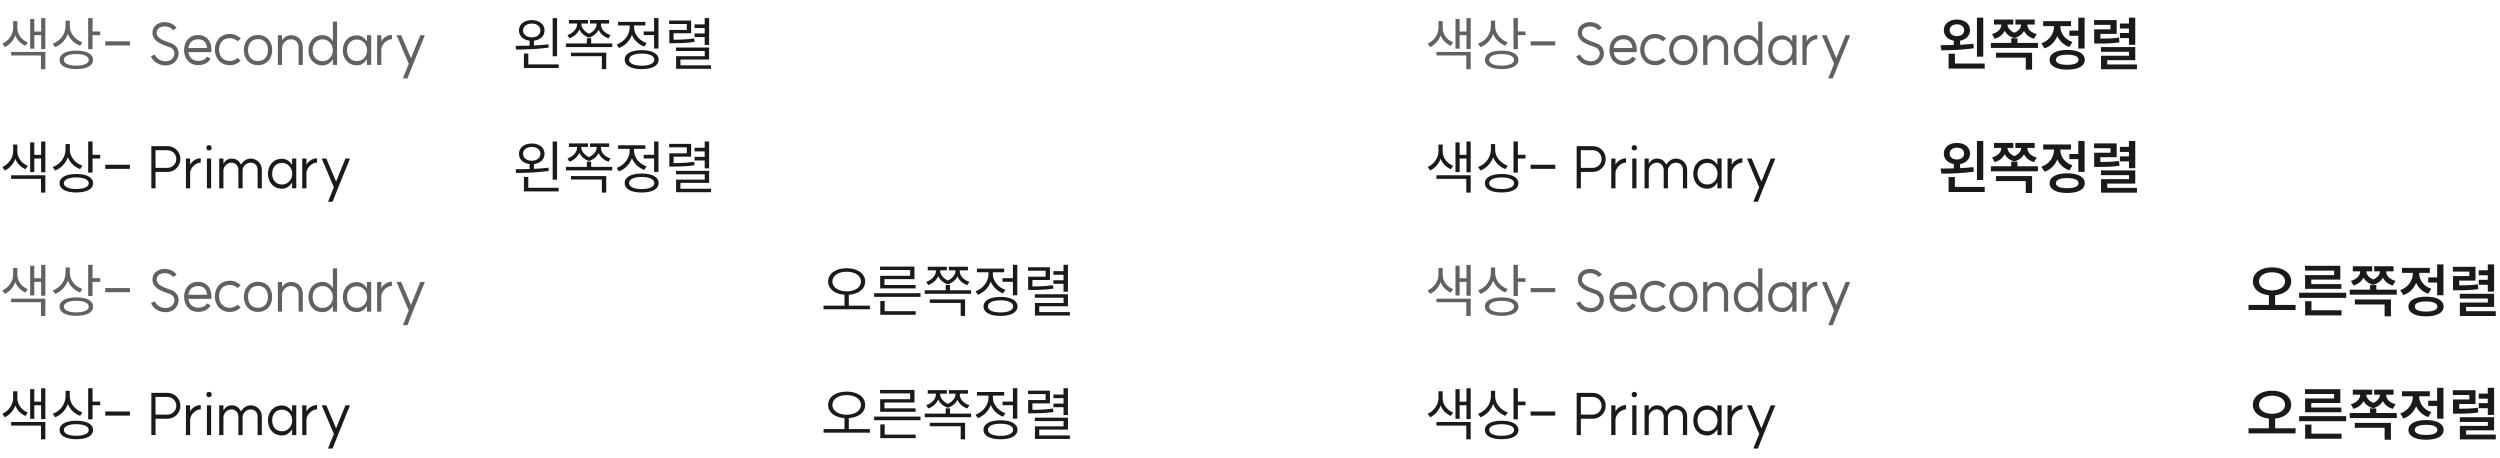 <svg width="770" height="141" viewBox="0 0 770 141" fill="none" xmlns="http://www.w3.org/2000/svg">
<path d="M4.05 6.518H5.346V8.66C5.346 10.442 6.552 12.26 8.568 13.07L7.848 14.114C6.354 13.484 5.274 12.314 4.716 10.91C4.14 12.44 3.024 13.808 1.476 14.51L0.738 13.448C2.79 12.53 4.05 10.442 4.05 8.66V6.518ZM3.42 17.084V15.986H13.968V21.314H12.618V17.084H3.42ZM9.288 14.996V5.852H10.566V9.704H12.672V5.582H13.968V15.086H12.672V10.82H10.566V14.996H9.288ZM20.19 6.374H21.504V8.102C21.504 10.262 23.142 12.242 25.374 13.034L24.672 14.078C22.944 13.448 21.558 12.116 20.892 10.442C20.226 12.332 18.822 13.79 16.986 14.528L16.248 13.448C18.606 12.584 20.19 10.442 20.19 8.012V6.374ZM18.354 18.434C18.354 16.634 20.298 15.59 23.502 15.59C26.724 15.59 28.668 16.634 28.668 18.434C28.668 20.234 26.724 21.278 23.502 21.278C20.298 21.278 18.354 20.234 18.354 18.434ZM19.668 18.434C19.668 19.55 21.144 20.216 23.502 20.216C25.878 20.216 27.336 19.55 27.336 18.434C27.336 17.318 25.878 16.652 23.502 16.652C21.144 16.652 19.668 17.318 19.668 18.434ZM27.156 15.158V5.564H28.506V9.686H30.864V10.82H28.506V15.158H27.156ZM32.425 12.728H40.021V14.006H32.425V12.728ZM47.677 16.814C48.271 18.128 49.513 18.902 51.169 18.866C53.977 18.776 54.733 15.176 52.051 14.456C51.187 14.132 49.765 13.736 48.523 12.89C46.723 11.648 46.741 9.83 47.281 8.678C48.001 7.166 49.927 6.734 51.007 6.824C52.069 6.896 53.509 7.328 54.391 8.606L53.311 9.326C52.717 8.48 51.799 8.192 50.899 8.12C50.089 8.084 48.919 8.336 48.469 9.218C48.109 10.046 48.109 11 49.243 11.81C50.305 12.548 51.583 12.908 52.483 13.232C56.551 14.474 55.399 20.036 51.205 20.162C49.135 20.234 47.245 19.136 46.489 17.318L47.677 16.814ZM63.792 14.78C63.648 13.484 63.018 12.098 61.074 12.098C59.364 12.098 58.266 13.016 58.032 14.798L63.792 14.78ZM56.7 15.428C56.7 12.908 58.212 10.802 61.02 10.802C63.936 10.802 64.674 13.07 64.764 13.286C65.304 14.762 65.088 16.058 65.088 16.058H58.032C58.266 17.75 59.364 18.758 61.038 18.758C63.108 18.758 63.612 17.624 63.738 17.444L64.854 18.038C64.854 18.038 64.098 20.054 61.02 20.054C58.212 20.054 56.7 17.93 56.7 15.428ZM70.764 18.794C71.7 18.794 72.564 18.434 73.176 17.822L74.148 18.686C73.284 19.55 72.132 20.09 70.836 20.09C67.884 20.09 66.174 17.912 66.174 15.266C66.174 12.638 67.884 10.46 70.836 10.46C72.132 10.46 73.284 11 74.148 11.864L73.176 12.728C72.564 12.116 71.7 11.756 70.764 11.756C68.64 11.756 67.47 13.322 67.47 15.266C67.47 17.228 68.64 18.794 70.764 18.794ZM79.459 18.812C81.475 18.812 82.537 17.336 82.537 15.428C82.537 13.52 81.475 12.044 79.459 12.044C77.425 12.044 76.399 13.52 76.399 15.428C76.399 17.336 77.425 18.812 79.459 18.812ZM75.103 15.428C75.103 12.926 76.651 10.784 79.459 10.784C82.285 10.784 83.833 12.926 83.833 15.428C83.833 17.93 82.285 20.072 79.459 20.072C76.651 20.072 75.103 17.93 75.103 15.428ZM91.968 14.6C91.968 13.124 91.104 12.098 89.592 12.098C88.026 12.098 86.874 13.556 86.874 14.78V20H85.578V10.838H86.874V12.404C87.486 11.504 88.386 10.838 89.646 10.838C91.788 10.838 93.264 12.458 93.264 14.474V20H91.968V14.6ZM99.374 20.144C96.585 20.144 95.001 18.002 95.001 15.482C95.001 12.98 96.585 10.82 99.374 10.82C100.544 10.82 101.768 11.414 102.524 12.782V6.644H103.82V20H102.524V18.182C101.75 19.55 100.544 20.144 99.374 20.144ZM96.296 15.482C96.296 17.408 97.394 18.848 99.428 18.848C101.084 18.848 102.524 17.408 102.524 15.482C102.524 13.574 101.084 12.116 99.428 12.116C97.394 12.116 96.296 13.574 96.296 15.482ZM109.965 18.83C111.585 18.83 113.043 17.516 113.061 15.5C113.043 13.502 111.585 12.17 109.965 12.17C107.967 12.17 106.887 13.61 106.887 15.5C106.887 17.39 107.967 18.83 109.965 18.83ZM105.591 15.5C105.591 12.998 107.157 10.892 109.947 10.892C111.009 10.892 112.197 11.45 113.025 12.782V10.838H114.321V20H113.025V18.2C112.161 19.604 111.027 20.126 109.947 20.126C107.157 20.126 105.591 17.984 105.591 15.5ZM117.448 12.764C117.97 11.558 119.464 10.748 120.706 10.748V12.08C119.032 12.08 117.448 13.826 117.448 15.284V20H116.152V10.838H117.448V12.764ZM125.495 24.14H124.091L125.891 19.658L122.147 10.838H123.569L126.575 17.93L129.455 10.838H130.859L127.367 19.442L125.495 24.14Z" fill="#616161"/>
<path d="M163.796 6.194C166.1 6.194 167.72 7.472 167.72 9.362C167.72 11.09 166.406 12.314 164.462 12.53V14.006C165.974 13.934 167.504 13.826 168.926 13.646L169.016 14.654C165.668 15.14 161.924 15.266 158.99 15.266L158.792 14.132C160.106 14.132 161.582 14.114 163.112 14.06V12.53C161.15 12.296 159.836 11.09 159.836 9.362C159.836 7.472 161.456 6.194 163.796 6.194ZM161.096 9.362C161.096 10.64 162.212 11.504 163.796 11.504C165.344 11.504 166.442 10.64 166.442 9.362C166.442 8.12 165.344 7.256 163.796 7.256C162.212 7.256 161.096 8.12 161.096 9.362ZM161.366 20.954V16.49H162.716V19.838H172.076V20.954H161.366ZM170.222 17.336V5.582H171.572V17.336H170.222ZM175.22 6.158H181.106V7.256H179.054V7.562C179.054 8.426 179.936 9.722 181.412 10.388C182.888 9.74 183.752 8.498 183.752 7.562V7.256H181.718V6.158H187.604V7.256H185.102V7.652C185.102 8.858 186.182 10.244 188.036 10.784L187.442 11.81C185.894 11.306 184.85 10.28 184.382 9.128C183.878 10.154 182.87 11.126 181.412 11.594C179.918 11.108 178.928 10.1 178.442 9.074C177.956 10.19 176.912 11.27 175.364 11.81L174.788 10.784C176.624 10.19 177.722 8.696 177.722 7.652V7.256H175.22V6.158ZM174.302 14.492V13.394H180.746V11.774H182.078V13.394H188.576V14.492H174.302ZM175.85 17.3V16.22H186.722V21.314H185.372V17.3H175.85ZM198.255 9.686H201.459V5.564H202.809V14.942H201.459V10.802H198.255V9.686ZM189.957 13.718C192.261 12.872 193.935 10.748 193.935 8.462V7.85H190.371V6.734H198.777V7.85H195.285V8.462C195.285 10.514 196.869 12.476 199.137 13.268L198.435 14.348C196.671 13.7 195.303 12.368 194.637 10.73C193.971 12.602 192.495 14.078 190.641 14.798L189.957 13.718ZM192.405 18.38C192.405 16.544 194.385 15.446 197.643 15.446C200.883 15.446 202.863 16.544 202.863 18.38C202.863 20.234 200.883 21.296 197.643 21.296C194.385 21.296 192.405 20.234 192.405 18.38ZM193.755 18.38C193.755 19.532 195.231 20.234 197.643 20.234C200.037 20.234 201.531 19.532 201.531 18.38C201.531 17.21 200.037 16.508 197.643 16.508C195.231 16.508 193.755 17.21 193.755 18.38ZM213.927 7.508H217.041V5.564H218.409V13.844H217.041V11.414H213.927V10.316H217.041V8.624H213.927V7.508ZM206.097 7.382V6.32H212.865V10.244H207.465V12.224C209.769 12.224 211.569 12.152 213.801 11.828L213.909 12.89C211.569 13.25 209.697 13.304 207.249 13.304H206.151V9.218H211.533V7.382H206.097ZM208.203 15.698V14.636H218.409V18.326H209.571V20.126H219.003V21.188H208.239V17.318H217.059V15.698H208.203Z" fill="#1A1A1A"/>
<path d="M4.05 44.518H5.346V46.66C5.346 48.442 6.552 50.26 8.568 51.07L7.848 52.114C6.354 51.484 5.274 50.314 4.716 48.91C4.14 50.44 3.024 51.808 1.476 52.51L0.738 51.448C2.79 50.53 4.05 48.442 4.05 46.66V44.518ZM3.42 55.084V53.986H13.968V59.314H12.618V55.084H3.42ZM9.288 52.996V43.852H10.566V47.704H12.672V43.582H13.968V53.086H12.672V48.82H10.566V52.996H9.288ZM20.19 44.374H21.504V46.102C21.504 48.262 23.142 50.242 25.374 51.034L24.672 52.078C22.944 51.448 21.558 50.116 20.892 48.442C20.226 50.332 18.822 51.79 16.986 52.528L16.248 51.448C18.606 50.584 20.19 48.442 20.19 46.012V44.374ZM18.354 56.434C18.354 54.634 20.298 53.59 23.502 53.59C26.724 53.59 28.668 54.634 28.668 56.434C28.668 58.234 26.724 59.278 23.502 59.278C20.298 59.278 18.354 58.234 18.354 56.434ZM19.668 56.434C19.668 57.55 21.144 58.216 23.502 58.216C25.878 58.216 27.336 57.55 27.336 56.434C27.336 55.318 25.878 54.652 23.502 54.652C21.144 54.652 19.668 55.318 19.668 56.434ZM27.156 53.158V43.564H28.506V47.686H30.864V48.82H28.506V53.158H27.156ZM32.425 50.728H40.021V52.006H32.425V50.728ZM51.583 51.7C53.095 51.7 54.301 50.458 54.301 48.982C54.301 47.47 53.077 46.264 51.565 46.264H47.893L47.911 51.7H51.583ZM46.615 58V45.004H51.619C53.815 45.004 55.561 46.786 55.561 48.982C55.561 51.16 53.815 52.96 51.619 52.96H47.911V58H46.615ZM58.565 50.764C59.087 49.558 60.581 48.748 61.822 48.748V50.08C60.148 50.08 58.565 51.826 58.565 53.284V58H57.269V48.838H58.565V50.764ZM63.732 48.838H65.028V58H63.732V48.838ZM63.552 45.508C63.552 45.058 63.84 44.698 64.38 44.698C64.902 44.698 65.19 45.058 65.19 45.508C65.19 45.976 64.902 46.336 64.38 46.336C63.84 46.336 63.552 45.976 63.552 45.508ZM79.346 52.384C79.346 50.926 78.464 50.098 77.168 50.098C75.962 50.098 74.72 51.232 74.72 52.384V58H73.424V52.384C73.424 51.232 72.686 50.098 71.282 50.098C70.004 50.098 68.816 51.232 68.816 52.528V58H67.52V48.838H68.816V50.422C69.392 49.432 70.238 48.838 71.336 48.838C72.668 48.838 73.55 49.414 74.198 50.674C74.864 49.738 75.782 48.838 77.222 48.838C79.094 48.838 80.642 50.35 80.642 52.24V58H79.346V52.384ZM86.903 56.83C88.523 56.83 89.981 55.516 89.999 53.5C89.981 51.502 88.523 50.17 86.903 50.17C84.905 50.17 83.825 51.61 83.825 53.5C83.825 55.39 84.905 56.83 86.903 56.83ZM82.529 53.5C82.529 50.998 84.095 48.892 86.885 48.892C87.947 48.892 89.135 49.45 89.963 50.782V48.838H91.259V58H89.963V56.2C89.099 57.604 87.965 58.126 86.885 58.126C84.095 58.126 82.529 55.984 82.529 53.5ZM94.386 50.764C94.908 49.558 96.402 48.748 97.644 48.748V50.08C95.97 50.08 94.386 51.826 94.386 53.284V58H93.09V48.838H94.386V50.764ZM102.434 62.14H101.03L102.83 57.658L99.085 48.838H100.508L103.514 55.93L106.394 48.838H107.798L104.306 57.442L102.434 62.14Z" fill="#1A1A1A"/>
<path d="M163.796 44.194C166.1 44.194 167.72 45.472 167.72 47.362C167.72 49.09 166.406 50.314 164.462 50.53V52.006C165.974 51.934 167.504 51.826 168.926 51.646L169.016 52.654C165.668 53.14 161.924 53.266 158.99 53.266L158.792 52.132C160.106 52.132 161.582 52.114 163.112 52.06V50.53C161.15 50.296 159.836 49.09 159.836 47.362C159.836 45.472 161.456 44.194 163.796 44.194ZM161.096 47.362C161.096 48.64 162.212 49.504 163.796 49.504C165.344 49.504 166.442 48.64 166.442 47.362C166.442 46.12 165.344 45.256 163.796 45.256C162.212 45.256 161.096 46.12 161.096 47.362ZM161.366 58.954V54.49H162.716V57.838H172.076V58.954H161.366ZM170.222 55.336V43.582H171.572V55.336H170.222ZM175.22 44.158H181.106V45.256H179.054V45.562C179.054 46.426 179.936 47.722 181.412 48.388C182.888 47.74 183.752 46.498 183.752 45.562V45.256H181.718V44.158H187.604V45.256H185.102V45.652C185.102 46.858 186.182 48.244 188.036 48.784L187.442 49.81C185.894 49.306 184.85 48.28 184.382 47.128C183.878 48.154 182.87 49.126 181.412 49.594C179.918 49.108 178.928 48.1 178.442 47.074C177.956 48.19 176.912 49.27 175.364 49.81L174.788 48.784C176.624 48.19 177.722 46.696 177.722 45.652V45.256H175.22V44.158ZM174.302 52.492V51.394H180.746V49.774H182.078V51.394H188.576V52.492H174.302ZM175.85 55.3V54.22H186.722V59.314H185.372V55.3H175.85ZM198.255 47.686H201.459V43.564H202.809V52.942H201.459V48.802H198.255V47.686ZM189.957 51.718C192.261 50.872 193.935 48.748 193.935 46.462V45.85H190.371V44.734H198.777V45.85H195.285V46.462C195.285 48.514 196.869 50.476 199.137 51.268L198.435 52.348C196.671 51.7 195.303 50.368 194.637 48.73C193.971 50.602 192.495 52.078 190.641 52.798L189.957 51.718ZM192.405 56.38C192.405 54.544 194.385 53.446 197.643 53.446C200.883 53.446 202.863 54.544 202.863 56.38C202.863 58.234 200.883 59.296 197.643 59.296C194.385 59.296 192.405 58.234 192.405 56.38ZM193.755 56.38C193.755 57.532 195.231 58.234 197.643 58.234C200.037 58.234 201.531 57.532 201.531 56.38C201.531 55.21 200.037 54.508 197.643 54.508C195.231 54.508 193.755 55.21 193.755 56.38ZM213.927 45.508H217.041V43.564H218.409V51.844H217.041V49.414H213.927V48.316H217.041V46.624H213.927V45.508ZM206.097 45.382V44.32H212.865V48.244H207.465V50.224C209.769 50.224 211.569 50.152 213.801 49.828L213.909 50.89C211.569 51.25 209.697 51.304 207.249 51.304H206.151V47.218H211.533V45.382H206.097ZM208.203 53.698V52.636H218.409V56.326H209.571V58.126H219.003V59.188H208.239V55.318H217.059V53.698H208.203Z" fill="#1A1A1A"/>
<path d="M443.05 44.518H444.346V46.66C444.346 48.442 445.552 50.26 447.568 51.07L446.848 52.114C445.354 51.484 444.274 50.314 443.716 48.91C443.14 50.44 442.024 51.808 440.476 52.51L439.738 51.448C441.79 50.53 443.05 48.442 443.05 46.66V44.518ZM442.42 55.084V53.986H452.968V59.314H451.618V55.084H442.42ZM448.288 52.996V43.852H449.566V47.704H451.672V43.582H452.968V53.086H451.672V48.82H449.566V52.996H448.288ZM459.19 44.374H460.504V46.102C460.504 48.262 462.142 50.242 464.374 51.034L463.672 52.078C461.944 51.448 460.558 50.116 459.892 48.442C459.226 50.332 457.822 51.79 455.986 52.528L455.248 51.448C457.606 50.584 459.19 48.442 459.19 46.012V44.374ZM457.354 56.434C457.354 54.634 459.298 53.59 462.502 53.59C465.724 53.59 467.668 54.634 467.668 56.434C467.668 58.234 465.724 59.278 462.502 59.278C459.298 59.278 457.354 58.234 457.354 56.434ZM458.668 56.434C458.668 57.55 460.144 58.216 462.502 58.216C464.878 58.216 466.336 57.55 466.336 56.434C466.336 55.318 464.878 54.652 462.502 54.652C460.144 54.652 458.668 55.318 458.668 56.434ZM466.156 53.158V43.564H467.506V47.686H469.864V48.82H467.506V53.158H466.156ZM471.425 50.728H479.021V52.006H471.425V50.728ZM490.583 51.7C492.095 51.7 493.301 50.458 493.301 48.982C493.301 47.47 492.077 46.264 490.565 46.264H486.893L486.911 51.7H490.583ZM485.615 58V45.004H490.619C492.815 45.004 494.561 46.786 494.561 48.982C494.561 51.16 492.815 52.96 490.619 52.96H486.911V58H485.615ZM497.565 50.764C498.087 49.558 499.581 48.748 500.823 48.748V50.08C499.149 50.08 497.565 51.826 497.565 53.284V58H496.269V48.838H497.565V50.764ZM502.732 48.838H504.028V58H502.732V48.838ZM502.552 45.508C502.552 45.058 502.84 44.698 503.38 44.698C503.902 44.698 504.19 45.058 504.19 45.508C504.19 45.976 503.902 46.336 503.38 46.336C502.84 46.336 502.552 45.976 502.552 45.508ZM518.346 52.384C518.346 50.926 517.464 50.098 516.168 50.098C514.962 50.098 513.72 51.232 513.72 52.384V58H512.424V52.384C512.424 51.232 511.686 50.098 510.282 50.098C509.004 50.098 507.816 51.232 507.816 52.528V58H506.52V48.838H507.816V50.422C508.392 49.432 509.238 48.838 510.336 48.838C511.668 48.838 512.55 49.414 513.198 50.674C513.864 49.738 514.782 48.838 516.222 48.838C518.094 48.838 519.642 50.35 519.642 52.24V58H518.346V52.384ZM525.903 56.83C527.523 56.83 528.981 55.516 528.999 53.5C528.981 51.502 527.523 50.17 525.903 50.17C523.905 50.17 522.825 51.61 522.825 53.5C522.825 55.39 523.905 56.83 525.903 56.83ZM521.529 53.5C521.529 50.998 523.095 48.892 525.885 48.892C526.947 48.892 528.135 49.45 528.963 50.782V48.838H530.259V58H528.963V56.2C528.099 57.604 526.965 58.126 525.885 58.126C523.095 58.126 521.529 55.984 521.529 53.5ZM533.386 50.764C533.908 49.558 535.402 48.748 536.644 48.748V50.08C534.97 50.08 533.386 51.826 533.386 53.284V58H532.09V48.838H533.386V50.764ZM541.434 62.14H540.03L541.83 57.658L538.086 48.838H539.508L542.514 55.93L545.394 48.838H546.798L543.306 57.442L541.434 62.14Z" fill="#1A1A1A"/>
<path d="M602.742 44.014C605.1 44.014 606.774 45.346 606.774 47.29C606.774 48.982 605.55 50.206 603.714 50.53V51.79C605.1 51.718 606.504 51.628 607.8 51.466L607.944 52.87C604.56 53.374 600.87 53.482 597.954 53.482L597.684 51.916C598.944 51.916 600.33 51.898 601.77 51.862V50.53C599.916 50.206 598.692 48.982 598.692 47.29C598.692 45.346 600.366 44.014 602.742 44.014ZM600.168 59.134V54.544H602.112V57.568H611.292V59.134H600.168ZM600.492 47.29C600.492 48.424 601.428 49.126 602.742 49.126C604.038 49.126 604.956 48.424 604.956 47.29C604.956 46.192 604.038 45.49 602.742 45.49C601.428 45.49 600.492 46.192 600.492 47.29ZM608.898 55.444V43.438H610.842V55.444H608.898ZM614.148 44.014H620.106V45.562H618.324V45.67C618.324 46.48 619.08 47.506 620.43 48.082C621.762 47.524 622.5 46.516 622.5 45.67V45.562H620.736V44.014H626.694V45.562H624.444V45.724C624.444 46.84 625.416 48.046 627.306 48.496L626.478 49.936C624.93 49.504 623.922 48.604 623.4 47.524C622.878 48.496 621.906 49.324 620.412 49.72C618.918 49.324 617.946 48.46 617.424 47.506C616.92 48.568 615.894 49.504 614.346 49.936L613.554 48.496C615.426 48.01 616.398 46.732 616.398 45.724V45.562H614.148V44.014ZM613.194 52.762V51.214H619.458V49.792H621.384V51.214H627.684V52.762H613.194ZM614.76 55.768V54.238H625.884V59.44H623.94V55.768H614.76ZM637.363 47.434H640.117V43.438H642.061V52.942H640.117V49.018H637.363V47.434ZM628.741 51.358C631.261 50.476 632.629 48.334 632.629 46.174V46.048H629.299V44.5H637.867V46.048H634.591V46.174C634.591 48.136 635.869 50.116 638.317 50.944L637.363 52.474C635.599 51.862 634.339 50.638 633.655 49.126C632.953 50.854 631.621 52.24 629.731 52.906L628.741 51.358ZM631.279 56.416C631.279 54.508 633.349 53.374 636.715 53.374C640.063 53.374 642.115 54.508 642.115 56.416C642.115 58.342 640.063 59.44 636.715 59.44C633.349 59.44 631.279 58.342 631.279 56.416ZM633.223 56.416C633.223 57.424 634.483 57.964 636.715 57.964C638.929 57.964 640.189 57.424 640.189 56.416C640.189 55.39 638.929 54.85 636.715 54.85C634.483 54.85 633.223 55.39 633.223 56.416ZM652.927 45.238H655.717V43.438H657.661V51.808H655.717V49.72H652.927V48.172H655.717V46.786H652.927V45.238ZM644.971 45.652V44.176H651.937V48.424H646.915V49.9C649.057 49.9 650.677 49.846 652.657 49.576L652.801 51.052C650.569 51.376 648.733 51.412 646.177 51.412H645.007V47.038H650.029V45.652H644.971ZM647.095 53.95V52.492H657.661V56.542H649.039V57.856H658.183V59.332H647.113V55.174H655.735V53.95H647.095Z" fill="#1A1A1A"/>
<path d="M443.05 6.518H444.346V8.66C444.346 10.442 445.552 12.26 447.568 13.07L446.848 14.114C445.354 13.484 444.274 12.314 443.716 10.91C443.14 12.44 442.024 13.808 440.476 14.51L439.738 13.448C441.79 12.53 443.05 10.442 443.05 8.66V6.518ZM442.42 17.084V15.986H452.968V21.314H451.618V17.084H442.42ZM448.288 14.996V5.852H449.566V9.704H451.672V5.582H452.968V15.086H451.672V10.82H449.566V14.996H448.288ZM459.19 6.374H460.504V8.102C460.504 10.262 462.142 12.242 464.374 13.034L463.672 14.078C461.944 13.448 460.558 12.116 459.892 10.442C459.226 12.332 457.822 13.79 455.986 14.528L455.248 13.448C457.606 12.584 459.19 10.442 459.19 8.012V6.374ZM457.354 18.434C457.354 16.634 459.298 15.59 462.502 15.59C465.724 15.59 467.668 16.634 467.668 18.434C467.668 20.234 465.724 21.278 462.502 21.278C459.298 21.278 457.354 20.234 457.354 18.434ZM458.668 18.434C458.668 19.55 460.144 20.216 462.502 20.216C464.878 20.216 466.336 19.55 466.336 18.434C466.336 17.318 464.878 16.652 462.502 16.652C460.144 16.652 458.668 17.318 458.668 18.434ZM466.156 15.158V5.564H467.506V9.686H469.864V10.82H467.506V15.158H466.156ZM471.425 12.728H479.021V14.006H471.425V12.728ZM486.677 16.814C487.271 18.128 488.513 18.902 490.169 18.866C492.977 18.776 493.733 15.176 491.051 14.456C490.187 14.132 488.765 13.736 487.523 12.89C485.723 11.648 485.741 9.83 486.281 8.678C487.001 7.166 488.927 6.734 490.007 6.824C491.069 6.896 492.509 7.328 493.391 8.606L492.311 9.326C491.717 8.48 490.799 8.192 489.899 8.12C489.089 8.084 487.919 8.336 487.469 9.218C487.109 10.046 487.109 11 488.243 11.81C489.305 12.548 490.583 12.908 491.483 13.232C495.551 14.474 494.399 20.036 490.205 20.162C488.135 20.234 486.245 19.136 485.489 17.318L486.677 16.814ZM502.792 14.78C502.648 13.484 502.018 12.098 500.074 12.098C498.364 12.098 497.266 13.016 497.032 14.798L502.792 14.78ZM495.7 15.428C495.7 12.908 497.212 10.802 500.02 10.802C502.936 10.802 503.674 13.07 503.764 13.286C504.304 14.762 504.088 16.058 504.088 16.058H497.032C497.266 17.75 498.364 18.758 500.038 18.758C502.108 18.758 502.612 17.624 502.738 17.444L503.854 18.038C503.854 18.038 503.098 20.054 500.02 20.054C497.212 20.054 495.7 17.93 495.7 15.428ZM509.764 18.794C510.7 18.794 511.564 18.434 512.176 17.822L513.148 18.686C512.284 19.55 511.132 20.09 509.836 20.09C506.884 20.09 505.174 17.912 505.174 15.266C505.174 12.638 506.884 10.46 509.836 10.46C511.132 10.46 512.284 11 513.148 11.864L512.176 12.728C511.564 12.116 510.7 11.756 509.764 11.756C507.64 11.756 506.47 13.322 506.47 15.266C506.47 17.228 507.64 18.794 509.764 18.794ZM518.459 18.812C520.475 18.812 521.537 17.336 521.537 15.428C521.537 13.52 520.475 12.044 518.459 12.044C516.425 12.044 515.399 13.52 515.399 15.428C515.399 17.336 516.425 18.812 518.459 18.812ZM514.103 15.428C514.103 12.926 515.651 10.784 518.459 10.784C521.285 10.784 522.833 12.926 522.833 15.428C522.833 17.93 521.285 20.072 518.459 20.072C515.651 20.072 514.103 17.93 514.103 15.428ZM530.968 14.6C530.968 13.124 530.104 12.098 528.592 12.098C527.026 12.098 525.874 13.556 525.874 14.78V20H524.578V10.838H525.874V12.404C526.486 11.504 527.386 10.838 528.646 10.838C530.788 10.838 532.264 12.458 532.264 14.474V20H530.968V14.6ZM538.374 20.144C535.584 20.144 534 18.002 534 15.482C534 12.98 535.584 10.82 538.374 10.82C539.544 10.82 540.768 11.414 541.524 12.782V6.644H542.82V20H541.524V18.182C540.75 19.55 539.544 20.144 538.374 20.144ZM535.296 15.482C535.296 17.408 536.394 18.848 538.428 18.848C540.084 18.848 541.524 17.408 541.524 15.482C541.524 13.574 540.084 12.116 538.428 12.116C536.394 12.116 535.296 13.574 535.296 15.482ZM548.965 18.83C550.585 18.83 552.043 17.516 552.061 15.5C552.043 13.502 550.585 12.17 548.965 12.17C546.967 12.17 545.887 13.61 545.887 15.5C545.887 17.39 546.967 18.83 548.965 18.83ZM544.591 15.5C544.591 12.998 546.157 10.892 548.947 10.892C550.009 10.892 551.197 11.45 552.025 12.782V10.838H553.321V20H552.025V18.2C551.161 19.604 550.027 20.126 548.947 20.126C546.157 20.126 544.591 17.984 544.591 15.5ZM556.448 12.764C556.97 11.558 558.464 10.748 559.706 10.748V12.08C558.032 12.08 556.448 13.826 556.448 15.284V20H555.152V10.838H556.448V12.764ZM564.495 24.14H563.091L564.891 19.658L561.147 10.838H562.569L565.575 17.93L568.455 10.838H569.859L566.367 19.442L564.495 24.14Z" fill="#616161"/>
<path d="M602.742 6.014C605.1 6.014 606.774 7.346 606.774 9.29C606.774 10.982 605.55 12.206 603.714 12.53V13.79C605.1 13.718 606.504 13.628 607.8 13.466L607.944 14.87C604.56 15.374 600.87 15.482 597.954 15.482L597.684 13.916C598.944 13.916 600.33 13.898 601.77 13.862V12.53C599.916 12.206 598.692 10.982 598.692 9.29C598.692 7.346 600.366 6.014 602.742 6.014ZM600.168 21.134V16.544H602.112V19.568H611.292V21.134H600.168ZM600.492 9.29C600.492 10.424 601.428 11.126 602.742 11.126C604.038 11.126 604.956 10.424 604.956 9.29C604.956 8.192 604.038 7.49 602.742 7.49C601.428 7.49 600.492 8.192 600.492 9.29ZM608.898 17.444V5.438H610.842V17.444H608.898ZM614.148 6.014H620.106V7.562H618.324V7.67C618.324 8.48 619.08 9.506 620.43 10.082C621.762 9.524 622.5 8.516 622.5 7.67V7.562H620.736V6.014H626.694V7.562H624.444V7.724C624.444 8.84 625.416 10.046 627.306 10.496L626.478 11.936C624.93 11.504 623.922 10.604 623.4 9.524C622.878 10.496 621.906 11.324 620.412 11.72C618.918 11.324 617.946 10.46 617.424 9.506C616.92 10.568 615.894 11.504 614.346 11.936L613.554 10.496C615.426 10.01 616.398 8.732 616.398 7.724V7.562H614.148V6.014ZM613.194 14.762V13.214H619.458V11.792H621.384V13.214H627.684V14.762H613.194ZM614.76 17.768V16.238H625.884V21.44H623.94V17.768H614.76ZM637.363 9.434H640.117V5.438H642.061V14.942H640.117V11.018H637.363V9.434ZM628.741 13.358C631.261 12.476 632.629 10.334 632.629 8.174V8.048H629.299V6.5H637.867V8.048H634.591V8.174C634.591 10.136 635.869 12.116 638.317 12.944L637.363 14.474C635.599 13.862 634.339 12.638 633.655 11.126C632.953 12.854 631.621 14.24 629.731 14.906L628.741 13.358ZM631.279 18.416C631.279 16.508 633.349 15.374 636.715 15.374C640.063 15.374 642.115 16.508 642.115 18.416C642.115 20.342 640.063 21.44 636.715 21.44C633.349 21.44 631.279 20.342 631.279 18.416ZM633.223 18.416C633.223 19.424 634.483 19.964 636.715 19.964C638.929 19.964 640.189 19.424 640.189 18.416C640.189 17.39 638.929 16.85 636.715 16.85C634.483 16.85 633.223 17.39 633.223 18.416ZM652.927 7.238H655.717V5.438H657.661V13.808H655.717V11.72H652.927V10.172H655.717V8.786H652.927V7.238ZM644.971 7.652V6.176H651.937V10.424H646.915V11.9C649.057 11.9 650.677 11.846 652.657 11.576L652.801 13.052C650.569 13.376 648.733 13.412 646.177 13.412H645.007V9.038H650.029V7.652H644.971ZM647.095 15.95V14.492H657.661V18.542H649.039V19.856H658.183V21.332H647.113V17.174H655.735V15.95H647.095Z" fill="#1A1A1A"/>
<path d="M4.05 82.518H5.346V84.66C5.346 86.442 6.552 88.26 8.568 89.07L7.848 90.114C6.354 89.484 5.274 88.314 4.716 86.91C4.14 88.44 3.024 89.808 1.476 90.51L0.738 89.448C2.79 88.53 4.05 86.442 4.05 84.66V82.518ZM3.42 93.084V91.986H13.968V97.314H12.618V93.084H3.42ZM9.288 90.996V81.852H10.566V85.704H12.672V81.582H13.968V91.086H12.672V86.82H10.566V90.996H9.288ZM20.19 82.374H21.504V84.102C21.504 86.262 23.142 88.242 25.374 89.034L24.672 90.078C22.944 89.448 21.558 88.116 20.892 86.442C20.226 88.332 18.822 89.79 16.986 90.528L16.248 89.448C18.606 88.584 20.19 86.442 20.19 84.012V82.374ZM18.354 94.434C18.354 92.634 20.298 91.59 23.502 91.59C26.724 91.59 28.668 92.634 28.668 94.434C28.668 96.234 26.724 97.278 23.502 97.278C20.298 97.278 18.354 96.234 18.354 94.434ZM19.668 94.434C19.668 95.55 21.144 96.216 23.502 96.216C25.878 96.216 27.336 95.55 27.336 94.434C27.336 93.318 25.878 92.652 23.502 92.652C21.144 92.652 19.668 93.318 19.668 94.434ZM27.156 91.158V81.564H28.506V85.686H30.864V86.82H28.506V91.158H27.156ZM32.425 88.728H40.021V90.006H32.425V88.728ZM47.677 92.814C48.271 94.128 49.513 94.902 51.169 94.866C53.977 94.776 54.733 91.176 52.051 90.456C51.187 90.132 49.765 89.736 48.523 88.89C46.723 87.648 46.741 85.83 47.281 84.678C48.001 83.166 49.927 82.734 51.007 82.824C52.069 82.896 53.509 83.328 54.391 84.606L53.311 85.326C52.717 84.48 51.799 84.192 50.899 84.12C50.089 84.084 48.919 84.336 48.469 85.218C48.109 86.046 48.109 87 49.243 87.81C50.305 88.548 51.583 88.908 52.483 89.232C56.551 90.474 55.399 96.036 51.205 96.162C49.135 96.234 47.245 95.136 46.489 93.318L47.677 92.814ZM63.792 90.78C63.648 89.484 63.018 88.098 61.074 88.098C59.364 88.098 58.266 89.016 58.032 90.798L63.792 90.78ZM56.7 91.428C56.7 88.908 58.212 86.802 61.02 86.802C63.936 86.802 64.674 89.07 64.764 89.286C65.304 90.762 65.088 92.058 65.088 92.058H58.032C58.266 93.75 59.364 94.758 61.038 94.758C63.108 94.758 63.612 93.624 63.738 93.444L64.854 94.038C64.854 94.038 64.098 96.054 61.02 96.054C58.212 96.054 56.7 93.93 56.7 91.428ZM70.764 94.794C71.7 94.794 72.564 94.434 73.176 93.822L74.148 94.686C73.284 95.55 72.132 96.09 70.836 96.09C67.884 96.09 66.174 93.912 66.174 91.266C66.174 88.638 67.884 86.46 70.836 86.46C72.132 86.46 73.284 87 74.148 87.864L73.176 88.728C72.564 88.116 71.7 87.756 70.764 87.756C68.64 87.756 67.47 89.322 67.47 91.266C67.47 93.228 68.64 94.794 70.764 94.794ZM79.459 94.812C81.475 94.812 82.537 93.336 82.537 91.428C82.537 89.52 81.475 88.044 79.459 88.044C77.425 88.044 76.399 89.52 76.399 91.428C76.399 93.336 77.425 94.812 79.459 94.812ZM75.103 91.428C75.103 88.926 76.651 86.784 79.459 86.784C82.285 86.784 83.833 88.926 83.833 91.428C83.833 93.93 82.285 96.072 79.459 96.072C76.651 96.072 75.103 93.93 75.103 91.428ZM91.968 90.6C91.968 89.124 91.104 88.098 89.592 88.098C88.026 88.098 86.874 89.556 86.874 90.78V96H85.578V86.838H86.874V88.404C87.486 87.504 88.386 86.838 89.646 86.838C91.788 86.838 93.264 88.458 93.264 90.474V96H91.968V90.6ZM99.374 96.144C96.585 96.144 95.001 94.002 95.001 91.482C95.001 88.98 96.585 86.82 99.374 86.82C100.544 86.82 101.768 87.414 102.524 88.782V82.644H103.82V96H102.524V94.182C101.75 95.55 100.544 96.144 99.374 96.144ZM96.296 91.482C96.296 93.408 97.394 94.848 99.428 94.848C101.084 94.848 102.524 93.408 102.524 91.482C102.524 89.574 101.084 88.116 99.428 88.116C97.394 88.116 96.296 89.574 96.296 91.482ZM109.965 94.83C111.585 94.83 113.043 93.516 113.061 91.5C113.043 89.502 111.585 88.17 109.965 88.17C107.967 88.17 106.887 89.61 106.887 91.5C106.887 93.39 107.967 94.83 109.965 94.83ZM105.591 91.5C105.591 88.998 107.157 86.892 109.947 86.892C111.009 86.892 112.197 87.45 113.025 88.782V86.838H114.321V96H113.025V94.2C112.161 95.604 111.027 96.126 109.947 96.126C107.157 96.126 105.591 93.984 105.591 91.5ZM117.448 88.764C117.97 87.558 119.464 86.748 120.706 86.748V88.08C119.032 88.08 117.448 89.826 117.448 91.284V96H116.152V86.838H117.448V88.764ZM125.495 100.14H124.091L125.891 95.658L122.147 86.838H123.569L126.575 93.93L129.455 86.838H130.859L127.367 95.442L125.495 100.14Z" fill="#616161"/>
<path d="M260.768 82.608C264.098 82.608 266.474 84.228 266.474 86.712C266.474 89.052 264.404 90.582 261.434 90.78V94.146H267.932V95.262H253.658V94.146H260.102V90.78C257.132 90.582 255.062 89.034 255.062 86.712C255.062 84.228 257.456 82.608 260.768 82.608ZM256.376 86.712C256.376 88.512 258.23 89.736 260.768 89.736C263.306 89.736 265.178 88.512 265.178 86.712C265.178 84.894 263.306 83.688 260.768 83.688C258.23 83.688 256.376 84.894 256.376 86.712ZM269.24 90.312H283.514V91.428H269.24V90.312ZM271.058 83.166V82.104H281.66V85.974H272.408V87.774H282.002V88.836H271.094V84.948H280.328V83.166H271.058ZM271.13 96.954V92.706H272.48V95.856H282.02V96.954H271.13ZM285.741 82.158H291.627V83.256H289.575V83.562C289.575 84.426 290.457 85.722 291.933 86.388C293.409 85.74 294.273 84.498 294.273 83.562V83.256H292.239V82.158H298.125V83.256H295.623V83.652C295.623 84.858 296.703 86.244 298.557 86.784L297.963 87.81C296.415 87.306 295.371 86.28 294.903 85.128C294.399 86.154 293.391 87.126 291.933 87.594C290.439 87.108 289.449 86.1 288.963 85.074C288.477 86.19 287.433 87.27 285.885 87.81L285.309 86.784C287.145 86.19 288.243 84.696 288.243 83.652V83.256H285.741V82.158ZM284.823 90.492V89.394H291.267V87.774H292.599V89.394H299.097V90.492H284.823ZM286.371 93.3V92.22H297.243V97.314H295.893V93.3H286.371ZM308.775 85.686H311.979V81.564H313.329V90.942H311.979V86.802H308.775V85.686ZM300.477 89.718C302.781 88.872 304.455 86.748 304.455 84.462V83.85H300.891V82.734H309.297V83.85H305.805V84.462C305.805 86.514 307.389 88.476 309.657 89.268L308.955 90.348C307.191 89.7 305.823 88.368 305.157 86.73C304.491 88.602 303.015 90.078 301.161 90.798L300.477 89.718ZM302.925 94.38C302.925 92.544 304.905 91.446 308.163 91.446C311.403 91.446 313.383 92.544 313.383 94.38C313.383 96.234 311.403 97.296 308.163 97.296C304.905 97.296 302.925 96.234 302.925 94.38ZM304.275 94.38C304.275 95.532 305.751 96.234 308.163 96.234C310.557 96.234 312.051 95.532 312.051 94.38C312.051 93.21 310.557 92.508 308.163 92.508C305.751 92.508 304.275 93.21 304.275 94.38ZM324.448 83.508H327.562V81.564H328.93V89.844H327.562V87.414H324.448V86.316H327.562V84.624H324.448V83.508ZM316.618 83.382V82.32H323.386V86.244H317.986V88.224C320.29 88.224 322.09 88.152 324.322 87.828L324.43 88.89C322.09 89.25 320.218 89.304 317.77 89.304H316.672V85.218H322.054V83.382H316.618ZM318.724 91.698V90.636H328.93V94.326H320.092V96.126H329.524V97.188H318.76V93.318H327.58V91.698H318.724Z" fill="#1A1A1A"/>
<path d="M4.05 120.518H5.346V122.66C5.346 124.442 6.552 126.26 8.568 127.07L7.848 128.114C6.354 127.484 5.274 126.314 4.716 124.91C4.14 126.44 3.024 127.808 1.476 128.51L0.738 127.448C2.79 126.53 4.05 124.442 4.05 122.66V120.518ZM3.42 131.084V129.986H13.968V135.314H12.618V131.084H3.42ZM9.288 128.996V119.852H10.566V123.704H12.672V119.582H13.968V129.086H12.672V124.82H10.566V128.996H9.288ZM20.19 120.374H21.504V122.102C21.504 124.262 23.142 126.242 25.374 127.034L24.672 128.078C22.944 127.448 21.558 126.116 20.892 124.442C20.226 126.332 18.822 127.79 16.986 128.528L16.248 127.448C18.606 126.584 20.19 124.442 20.19 122.012V120.374ZM18.354 132.434C18.354 130.634 20.298 129.59 23.502 129.59C26.724 129.59 28.668 130.634 28.668 132.434C28.668 134.234 26.724 135.278 23.502 135.278C20.298 135.278 18.354 134.234 18.354 132.434ZM19.668 132.434C19.668 133.55 21.144 134.216 23.502 134.216C25.878 134.216 27.336 133.55 27.336 132.434C27.336 131.318 25.878 130.652 23.502 130.652C21.144 130.652 19.668 131.318 19.668 132.434ZM27.156 129.158V119.564H28.506V123.686H30.864V124.82H28.506V129.158H27.156ZM32.425 126.728H40.021V128.006H32.425V126.728ZM51.583 127.7C53.095 127.7 54.301 126.458 54.301 124.982C54.301 123.47 53.077 122.264 51.565 122.264H47.893L47.911 127.7H51.583ZM46.615 134V121.004H51.619C53.815 121.004 55.561 122.786 55.561 124.982C55.561 127.16 53.815 128.96 51.619 128.96H47.911V134H46.615ZM58.565 126.764C59.087 125.558 60.581 124.748 61.822 124.748V126.08C60.148 126.08 58.565 127.826 58.565 129.284V134H57.269V124.838H58.565V126.764ZM63.732 124.838H65.028V134H63.732V124.838ZM63.552 121.508C63.552 121.058 63.84 120.698 64.38 120.698C64.902 120.698 65.19 121.058 65.19 121.508C65.19 121.976 64.902 122.336 64.38 122.336C63.84 122.336 63.552 121.976 63.552 121.508ZM79.346 128.384C79.346 126.926 78.464 126.098 77.168 126.098C75.962 126.098 74.72 127.232 74.72 128.384V134H73.424V128.384C73.424 127.232 72.686 126.098 71.282 126.098C70.004 126.098 68.816 127.232 68.816 128.528V134H67.52V124.838H68.816V126.422C69.392 125.432 70.238 124.838 71.336 124.838C72.668 124.838 73.55 125.414 74.198 126.674C74.864 125.738 75.782 124.838 77.222 124.838C79.094 124.838 80.642 126.35 80.642 128.24V134H79.346V128.384ZM86.903 132.83C88.523 132.83 89.981 131.516 89.999 129.5C89.981 127.502 88.523 126.17 86.903 126.17C84.905 126.17 83.825 127.61 83.825 129.5C83.825 131.39 84.905 132.83 86.903 132.83ZM82.529 129.5C82.529 126.998 84.095 124.892 86.885 124.892C87.947 124.892 89.135 125.45 89.963 126.782V124.838H91.259V134H89.963V132.2C89.099 133.604 87.965 134.126 86.885 134.126C84.095 134.126 82.529 131.984 82.529 129.5ZM94.386 126.764C94.908 125.558 96.402 124.748 97.644 124.748V126.08C95.97 126.08 94.386 127.826 94.386 129.284V134H93.09V124.838H94.386V126.764ZM102.434 138.14H101.03L102.83 133.658L99.085 124.838H100.508L103.514 131.93L106.394 124.838H107.798L104.306 133.442L102.434 138.14Z" fill="#1A1A1A"/>
<path d="M260.768 120.608C264.098 120.608 266.474 122.228 266.474 124.712C266.474 127.052 264.404 128.582 261.434 128.78V132.146H267.932V133.262H253.658V132.146H260.102V128.78C257.132 128.582 255.062 127.034 255.062 124.712C255.062 122.228 257.456 120.608 260.768 120.608ZM256.376 124.712C256.376 126.512 258.23 127.736 260.768 127.736C263.306 127.736 265.178 126.512 265.178 124.712C265.178 122.894 263.306 121.688 260.768 121.688C258.23 121.688 256.376 122.894 256.376 124.712ZM269.24 128.312H283.514V129.428H269.24V128.312ZM271.058 121.166V120.104H281.66V123.974H272.408V125.774H282.002V126.836H271.094V122.948H280.328V121.166H271.058ZM271.13 134.954V130.706H272.48V133.856H282.02V134.954H271.13ZM285.741 120.158H291.627V121.256H289.575V121.562C289.575 122.426 290.457 123.722 291.933 124.388C293.409 123.74 294.273 122.498 294.273 121.562V121.256H292.239V120.158H298.125V121.256H295.623V121.652C295.623 122.858 296.703 124.244 298.557 124.784L297.963 125.81C296.415 125.306 295.371 124.28 294.903 123.128C294.399 124.154 293.391 125.126 291.933 125.594C290.439 125.108 289.449 124.1 288.963 123.074C288.477 124.19 287.433 125.27 285.885 125.81L285.309 124.784C287.145 124.19 288.243 122.696 288.243 121.652V121.256H285.741V120.158ZM284.823 128.492V127.394H291.267V125.774H292.599V127.394H299.097V128.492H284.823ZM286.371 131.3V130.22H297.243V135.314H295.893V131.3H286.371ZM308.775 123.686H311.979V119.564H313.329V128.942H311.979V124.802H308.775V123.686ZM300.477 127.718C302.781 126.872 304.455 124.748 304.455 122.462V121.85H300.891V120.734H309.297V121.85H305.805V122.462C305.805 124.514 307.389 126.476 309.657 127.268L308.955 128.348C307.191 127.7 305.823 126.368 305.157 124.73C304.491 126.602 303.015 128.078 301.161 128.798L300.477 127.718ZM302.925 132.38C302.925 130.544 304.905 129.446 308.163 129.446C311.403 129.446 313.383 130.544 313.383 132.38C313.383 134.234 311.403 135.296 308.163 135.296C304.905 135.296 302.925 134.234 302.925 132.38ZM304.275 132.38C304.275 133.532 305.751 134.234 308.163 134.234C310.557 134.234 312.051 133.532 312.051 132.38C312.051 131.21 310.557 130.508 308.163 130.508C305.751 130.508 304.275 131.21 304.275 132.38ZM324.448 121.508H327.562V119.564H328.93V127.844H327.562V125.414H324.448V124.316H327.562V122.624H324.448V121.508ZM316.618 121.382V120.32H323.386V124.244H317.986V126.224C320.29 126.224 322.09 126.152 324.322 125.828L324.43 126.89C322.09 127.25 320.218 127.304 317.77 127.304H316.672V123.218H322.054V121.382H316.618ZM318.724 129.698V128.636H328.93V132.326H320.092V134.126H329.524V135.188H318.76V131.318H327.58V129.698H318.724Z" fill="#1A1A1A"/>
<path d="M443.05 120.518H444.346V122.66C444.346 124.442 445.552 126.26 447.568 127.07L446.848 128.114C445.354 127.484 444.274 126.314 443.716 124.91C443.14 126.44 442.024 127.808 440.476 128.51L439.738 127.448C441.79 126.53 443.05 124.442 443.05 122.66V120.518ZM442.42 131.084V129.986H452.968V135.314H451.618V131.084H442.42ZM448.288 128.996V119.852H449.566V123.704H451.672V119.582H452.968V129.086H451.672V124.82H449.566V128.996H448.288ZM459.19 120.374H460.504V122.102C460.504 124.262 462.142 126.242 464.374 127.034L463.672 128.078C461.944 127.448 460.558 126.116 459.892 124.442C459.226 126.332 457.822 127.79 455.986 128.528L455.248 127.448C457.606 126.584 459.19 124.442 459.19 122.012V120.374ZM457.354 132.434C457.354 130.634 459.298 129.59 462.502 129.59C465.724 129.59 467.668 130.634 467.668 132.434C467.668 134.234 465.724 135.278 462.502 135.278C459.298 135.278 457.354 134.234 457.354 132.434ZM458.668 132.434C458.668 133.55 460.144 134.216 462.502 134.216C464.878 134.216 466.336 133.55 466.336 132.434C466.336 131.318 464.878 130.652 462.502 130.652C460.144 130.652 458.668 131.318 458.668 132.434ZM466.156 129.158V119.564H467.506V123.686H469.864V124.82H467.506V129.158H466.156ZM471.425 126.728H479.021V128.006H471.425V126.728ZM490.583 127.7C492.095 127.7 493.301 126.458 493.301 124.982C493.301 123.47 492.077 122.264 490.565 122.264H486.893L486.911 127.7H490.583ZM485.615 134V121.004H490.619C492.815 121.004 494.561 122.786 494.561 124.982C494.561 127.16 492.815 128.96 490.619 128.96H486.911V134H485.615ZM497.565 126.764C498.087 125.558 499.581 124.748 500.823 124.748V126.08C499.149 126.08 497.565 127.826 497.565 129.284V134H496.269V124.838H497.565V126.764ZM502.732 124.838H504.028V134H502.732V124.838ZM502.552 121.508C502.552 121.058 502.84 120.698 503.38 120.698C503.902 120.698 504.19 121.058 504.19 121.508C504.19 121.976 503.902 122.336 503.38 122.336C502.84 122.336 502.552 121.976 502.552 121.508ZM518.346 128.384C518.346 126.926 517.464 126.098 516.168 126.098C514.962 126.098 513.72 127.232 513.72 128.384V134H512.424V128.384C512.424 127.232 511.686 126.098 510.282 126.098C509.004 126.098 507.816 127.232 507.816 128.528V134H506.52V124.838H507.816V126.422C508.392 125.432 509.238 124.838 510.336 124.838C511.668 124.838 512.55 125.414 513.198 126.674C513.864 125.738 514.782 124.838 516.222 124.838C518.094 124.838 519.642 126.35 519.642 128.24V134H518.346V128.384ZM525.903 132.83C527.523 132.83 528.981 131.516 528.999 129.5C528.981 127.502 527.523 126.17 525.903 126.17C523.905 126.17 522.825 127.61 522.825 129.5C522.825 131.39 523.905 132.83 525.903 132.83ZM521.529 129.5C521.529 126.998 523.095 124.892 525.885 124.892C526.947 124.892 528.135 125.45 528.963 126.782V124.838H530.259V134H528.963V132.2C528.099 133.604 526.965 134.126 525.885 134.126C523.095 134.126 521.529 131.984 521.529 129.5ZM533.386 126.764C533.908 125.558 535.402 124.748 536.644 124.748V126.08C534.97 126.08 533.386 127.826 533.386 129.284V134H532.09V124.838H533.386V126.764ZM541.434 138.14H540.03L541.83 133.658L538.086 124.838H539.508L542.514 131.93L545.394 124.838H546.798L543.306 133.442L541.434 138.14Z" fill="#1A1A1A"/>
<path d="M699.786 120.338C703.188 120.338 705.69 122.048 705.69 124.658C705.69 127.034 703.638 128.636 700.74 128.924V131.912H707.04V133.478H692.55V131.912H698.814V128.924C695.916 128.636 693.882 127.034 693.882 124.658C693.882 122.048 696.384 120.338 699.786 120.338ZM695.772 124.658C695.772 126.368 697.446 127.448 699.786 127.448C702.126 127.448 703.8 126.368 703.8 124.658C703.8 122.948 702.126 121.868 699.786 121.868C697.446 121.868 695.772 122.948 695.772 124.658ZM708.132 128.168H722.622V129.734H708.132V128.168ZM709.95 121.346V119.87H720.822V124.118H711.876V125.522H721.146V126.98H709.968V122.732H718.914V121.346H709.95ZM709.986 135.134V130.778H711.93V133.568H721.2V135.134H709.986ZM724.669 120.014H730.627V121.562H728.845V121.67C728.845 122.48 729.601 123.506 730.951 124.082C732.283 123.524 733.021 122.516 733.021 121.67V121.562H731.257V120.014H737.215V121.562H734.965V121.724C734.965 122.84 735.937 124.046 737.827 124.496L736.999 125.936C735.451 125.504 734.443 124.604 733.921 123.524C733.399 124.496 732.427 125.324 730.933 125.72C729.439 125.324 728.467 124.46 727.945 123.506C727.441 124.568 726.415 125.504 724.867 125.936L724.075 124.496C725.947 124.01 726.919 122.732 726.919 121.724V121.562H724.669V120.014ZM723.715 128.762V127.214H729.979V125.792H731.905V127.214H738.205V128.762H723.715ZM725.281 131.768V130.238H736.405V135.44H734.461V131.768H725.281ZM747.883 123.434H750.637V119.438H752.581V128.942H750.637V125.018H747.883V123.434ZM739.261 127.358C741.781 126.476 743.149 124.334 743.149 122.174V122.048H739.819V120.5H748.387V122.048H745.111V122.174C745.111 124.136 746.389 126.116 748.837 126.944L747.883 128.474C746.119 127.862 744.859 126.638 744.175 125.126C743.473 126.854 742.141 128.24 740.251 128.906L739.261 127.358ZM741.799 132.416C741.799 130.508 743.869 129.374 747.235 129.374C750.583 129.374 752.635 130.508 752.635 132.416C752.635 134.342 750.583 135.44 747.235 135.44C743.869 135.44 741.799 134.342 741.799 132.416ZM743.743 132.416C743.743 133.424 745.003 133.964 747.235 133.964C749.449 133.964 750.709 133.424 750.709 132.416C750.709 131.39 749.449 130.85 747.235 130.85C745.003 130.85 743.743 131.39 743.743 132.416ZM763.448 121.238H766.238V119.438H768.182V127.808H766.238V125.72H763.448V124.172H766.238V122.786H763.448V121.238ZM755.492 121.652V120.176H762.458V124.424H757.436V125.9C759.578 125.9 761.198 125.846 763.178 125.576L763.322 127.052C761.09 127.376 759.254 127.412 756.698 127.412H755.528V123.038H760.55V121.652H755.492ZM757.616 129.95V128.492H768.182V132.542H759.56V133.856H768.704V135.332H757.634V131.174H766.256V129.95H757.616Z" fill="#1A1A1A"/>
<path d="M443.05 82.518H444.346V84.66C444.346 86.442 445.552 88.26 447.568 89.07L446.848 90.114C445.354 89.484 444.274 88.314 443.716 86.91C443.14 88.44 442.024 89.808 440.476 90.51L439.738 89.448C441.79 88.53 443.05 86.442 443.05 84.66V82.518ZM442.42 93.084V91.986H452.968V97.314H451.618V93.084H442.42ZM448.288 90.996V81.852H449.566V85.704H451.672V81.582H452.968V91.086H451.672V86.82H449.566V90.996H448.288ZM459.19 82.374H460.504V84.102C460.504 86.262 462.142 88.242 464.374 89.034L463.672 90.078C461.944 89.448 460.558 88.116 459.892 86.442C459.226 88.332 457.822 89.79 455.986 90.528L455.248 89.448C457.606 88.584 459.19 86.442 459.19 84.012V82.374ZM457.354 94.434C457.354 92.634 459.298 91.59 462.502 91.59C465.724 91.59 467.668 92.634 467.668 94.434C467.668 96.234 465.724 97.278 462.502 97.278C459.298 97.278 457.354 96.234 457.354 94.434ZM458.668 94.434C458.668 95.55 460.144 96.216 462.502 96.216C464.878 96.216 466.336 95.55 466.336 94.434C466.336 93.318 464.878 92.652 462.502 92.652C460.144 92.652 458.668 93.318 458.668 94.434ZM466.156 91.158V81.564H467.506V85.686H469.864V86.82H467.506V91.158H466.156ZM471.425 88.728H479.021V90.006H471.425V88.728ZM486.677 92.814C487.271 94.128 488.513 94.902 490.169 94.866C492.977 94.776 493.733 91.176 491.051 90.456C490.187 90.132 488.765 89.736 487.523 88.89C485.723 87.648 485.741 85.83 486.281 84.678C487.001 83.166 488.927 82.734 490.007 82.824C491.069 82.896 492.509 83.328 493.391 84.606L492.311 85.326C491.717 84.48 490.799 84.192 489.899 84.12C489.089 84.084 487.919 84.336 487.469 85.218C487.109 86.046 487.109 87 488.243 87.81C489.305 88.548 490.583 88.908 491.483 89.232C495.551 90.474 494.399 96.036 490.205 96.162C488.135 96.234 486.245 95.136 485.489 93.318L486.677 92.814ZM502.792 90.78C502.648 89.484 502.018 88.098 500.074 88.098C498.364 88.098 497.266 89.016 497.032 90.798L502.792 90.78ZM495.7 91.428C495.7 88.908 497.212 86.802 500.02 86.802C502.936 86.802 503.674 89.07 503.764 89.286C504.304 90.762 504.088 92.058 504.088 92.058H497.032C497.266 93.75 498.364 94.758 500.038 94.758C502.108 94.758 502.612 93.624 502.738 93.444L503.854 94.038C503.854 94.038 503.098 96.054 500.02 96.054C497.212 96.054 495.7 93.93 495.7 91.428ZM509.764 94.794C510.7 94.794 511.564 94.434 512.176 93.822L513.148 94.686C512.284 95.55 511.132 96.09 509.836 96.09C506.884 96.09 505.174 93.912 505.174 91.266C505.174 88.638 506.884 86.46 509.836 86.46C511.132 86.46 512.284 87 513.148 87.864L512.176 88.728C511.564 88.116 510.7 87.756 509.764 87.756C507.64 87.756 506.47 89.322 506.47 91.266C506.47 93.228 507.64 94.794 509.764 94.794ZM518.459 94.812C520.475 94.812 521.537 93.336 521.537 91.428C521.537 89.52 520.475 88.044 518.459 88.044C516.425 88.044 515.399 89.52 515.399 91.428C515.399 93.336 516.425 94.812 518.459 94.812ZM514.103 91.428C514.103 88.926 515.651 86.784 518.459 86.784C521.285 86.784 522.833 88.926 522.833 91.428C522.833 93.93 521.285 96.072 518.459 96.072C515.651 96.072 514.103 93.93 514.103 91.428ZM530.968 90.6C530.968 89.124 530.104 88.098 528.592 88.098C527.026 88.098 525.874 89.556 525.874 90.78V96H524.578V86.838H525.874V88.404C526.486 87.504 527.386 86.838 528.646 86.838C530.788 86.838 532.264 88.458 532.264 90.474V96H530.968V90.6ZM538.374 96.144C535.584 96.144 534 94.002 534 91.482C534 88.98 535.584 86.82 538.374 86.82C539.544 86.82 540.768 87.414 541.524 88.782V82.644H542.82V96H541.524V94.182C540.75 95.55 539.544 96.144 538.374 96.144ZM535.296 91.482C535.296 93.408 536.394 94.848 538.428 94.848C540.084 94.848 541.524 93.408 541.524 91.482C541.524 89.574 540.084 88.116 538.428 88.116C536.394 88.116 535.296 89.574 535.296 91.482ZM548.965 94.83C550.585 94.83 552.043 93.516 552.061 91.5C552.043 89.502 550.585 88.17 548.965 88.17C546.967 88.17 545.887 89.61 545.887 91.5C545.887 93.39 546.967 94.83 548.965 94.83ZM544.591 91.5C544.591 88.998 546.157 86.892 548.947 86.892C550.009 86.892 551.197 87.45 552.025 88.782V86.838H553.321V96H552.025V94.2C551.161 95.604 550.027 96.126 548.947 96.126C546.157 96.126 544.591 93.984 544.591 91.5ZM556.448 88.764C556.97 87.558 558.464 86.748 559.706 86.748V88.08C558.032 88.08 556.448 89.826 556.448 91.284V96H555.152V86.838H556.448V88.764ZM564.495 100.14H563.091L564.891 95.658L561.147 86.838H562.569L565.575 93.93L568.455 86.838H569.859L566.367 95.442L564.495 100.14Z" fill="#616161"/>
<path d="M699.786 82.338C703.188 82.338 705.69 84.048 705.69 86.658C705.69 89.034 703.638 90.636 700.74 90.924V93.912H707.04V95.478H692.55V93.912H698.814V90.924C695.916 90.636 693.882 89.034 693.882 86.658C693.882 84.048 696.384 82.338 699.786 82.338ZM695.772 86.658C695.772 88.368 697.446 89.448 699.786 89.448C702.126 89.448 703.8 88.368 703.8 86.658C703.8 84.948 702.126 83.868 699.786 83.868C697.446 83.868 695.772 84.948 695.772 86.658ZM708.132 90.168H722.622V91.734H708.132V90.168ZM709.95 83.346V81.87H720.822V86.118H711.876V87.522H721.146V88.98H709.968V84.732H718.914V83.346H709.95ZM709.986 97.134V92.778H711.93V95.568H721.2V97.134H709.986ZM724.669 82.014H730.627V83.562H728.845V83.67C728.845 84.48 729.601 85.506 730.951 86.082C732.283 85.524 733.021 84.516 733.021 83.67V83.562H731.257V82.014H737.215V83.562H734.965V83.724C734.965 84.84 735.937 86.046 737.827 86.496L736.999 87.936C735.451 87.504 734.443 86.604 733.921 85.524C733.399 86.496 732.427 87.324 730.933 87.72C729.439 87.324 728.467 86.46 727.945 85.506C727.441 86.568 726.415 87.504 724.867 87.936L724.075 86.496C725.947 86.01 726.919 84.732 726.919 83.724V83.562H724.669V82.014ZM723.715 90.762V89.214H729.979V87.792H731.905V89.214H738.205V90.762H723.715ZM725.281 93.768V92.238H736.405V97.44H734.461V93.768H725.281ZM747.883 85.434H750.637V81.438H752.581V90.942H750.637V87.018H747.883V85.434ZM739.261 89.358C741.781 88.476 743.149 86.334 743.149 84.174V84.048H739.819V82.5H748.387V84.048H745.111V84.174C745.111 86.136 746.389 88.116 748.837 88.944L747.883 90.474C746.119 89.862 744.859 88.638 744.175 87.126C743.473 88.854 742.141 90.24 740.251 90.906L739.261 89.358ZM741.799 94.416C741.799 92.508 743.869 91.374 747.235 91.374C750.583 91.374 752.635 92.508 752.635 94.416C752.635 96.342 750.583 97.44 747.235 97.44C743.869 97.44 741.799 96.342 741.799 94.416ZM743.743 94.416C743.743 95.424 745.003 95.964 747.235 95.964C749.449 95.964 750.709 95.424 750.709 94.416C750.709 93.39 749.449 92.85 747.235 92.85C745.003 92.85 743.743 93.39 743.743 94.416ZM763.448 83.238H766.238V81.438H768.182V89.808H766.238V87.72H763.448V86.172H766.238V84.786H763.448V83.238ZM755.492 83.652V82.176H762.458V86.424H757.436V87.9C759.578 87.9 761.198 87.846 763.178 87.576L763.322 89.052C761.09 89.376 759.254 89.412 756.698 89.412H755.528V85.038H760.55V83.652H755.492ZM757.616 91.95V90.492H768.182V94.542H759.56V95.856H768.704V97.332H757.634V93.174H766.256V91.95H757.616Z" fill="#1A1A1A"/>
</svg>
